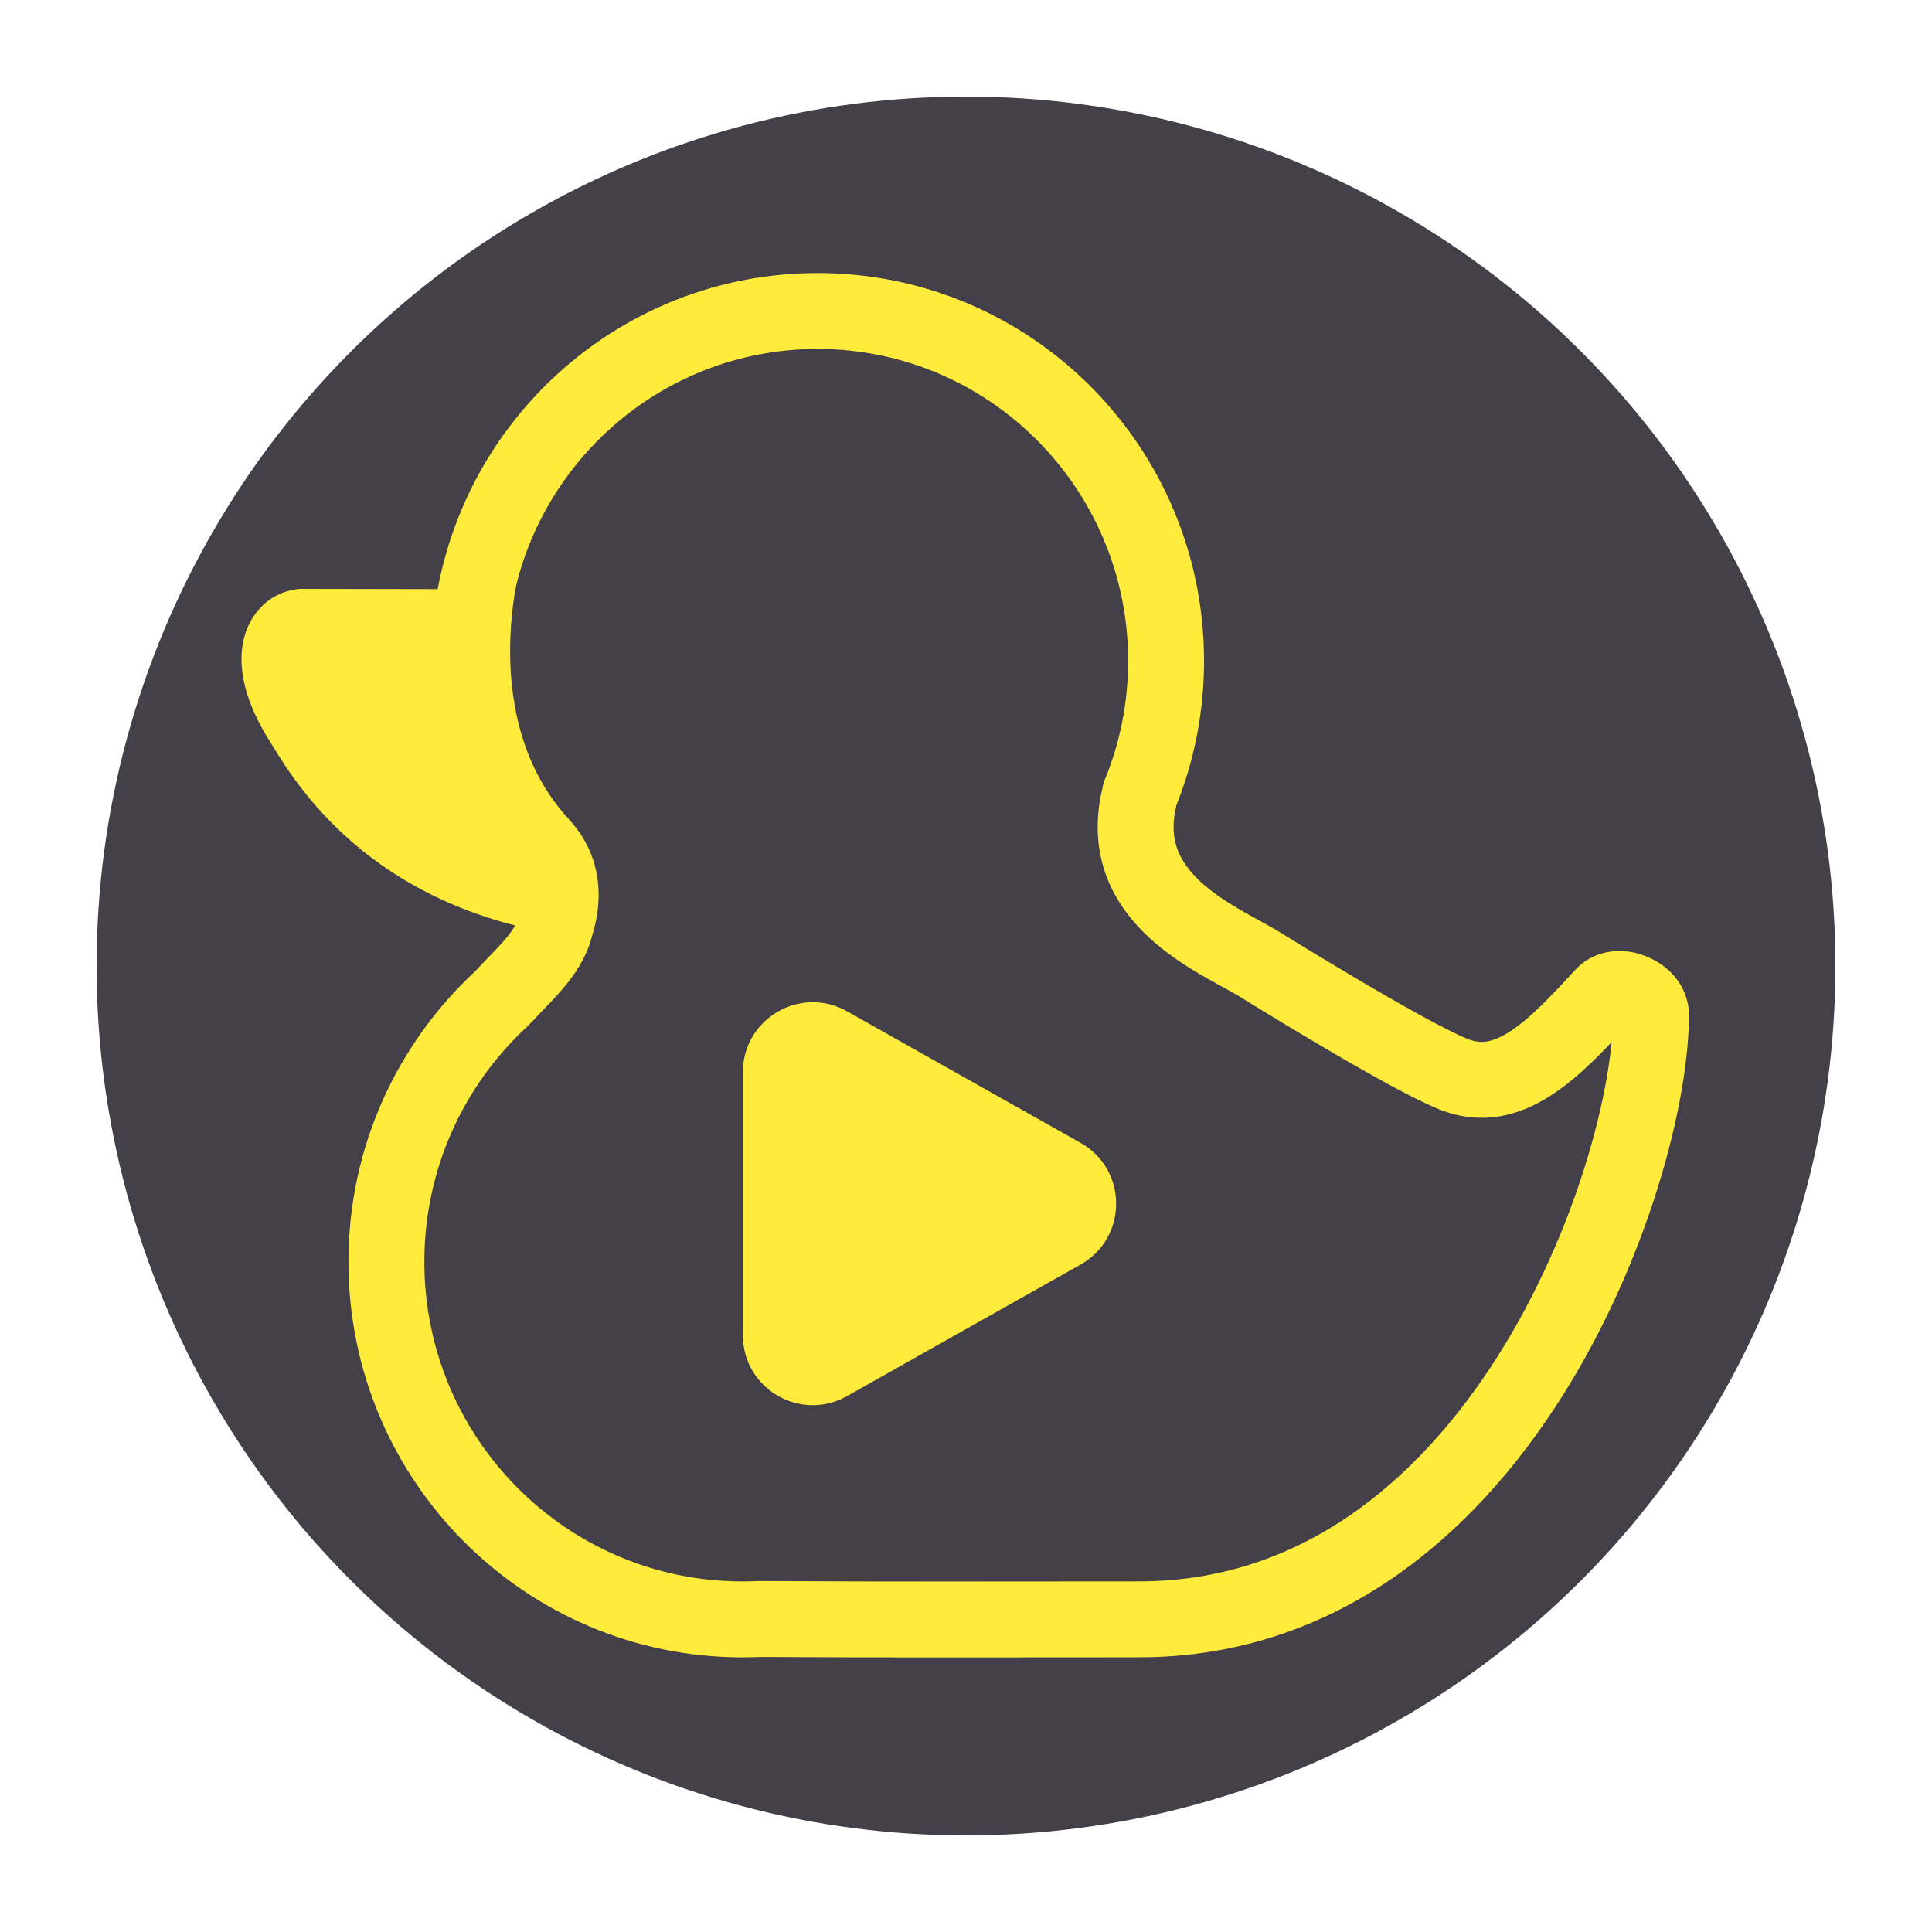 <?xml version="1.0" encoding="UTF-8" standalone="no"?>
<svg
   xmlns:dc="http://purl.org/dc/elements/1.1/"
   xmlns:cc="http://creativecommons.org/ns#"
   xmlns:rdf="http://www.w3.org/1999/02/22-rdf-syntax-ns#"
   xmlns:svg="http://www.w3.org/2000/svg"
   xmlns="http://www.w3.org/2000/svg"
   xmlns:sodipodi="http://sodipodi.sourceforge.net/DTD/sodipodi-0.dtd"
   xmlns:inkscape="http://www.inkscape.org/namespaces/inkscape"
   width="40"
   height="40"
   viewBox="0 0 40 40"
   version="1.1"
   id="svg14"
   sodipodi:docname="pluginIcon.svg"
   inkscape:version="1.0 (9f2f71dc58, 2020-08-02)">
  <sodipodi:namedview
     pagecolor="#ffffff"
     bordercolor="#666666"
     borderopacity="1"
     objecttolerance="10"
     gridtolerance="10"
     guidetolerance="10"
     inkscape:pageopacity="0"
     inkscape:pageshadow="2"
     inkscape:window-width="2493"
     inkscape:window-height="1412"
     id="namedview16"
     showgrid="false"
     inkscape:zoom="8.875"
     inkscape:cx="-7.9840948"
     inkscape:cy="19.516403"
     inkscape:window-x="67"
     inkscape:window-y="0"
     inkscape:window-maximized="1"
     inkscape:current-layer="svg14" />
  <!-- Generator: Sketch 43.2 (39069) - http://www.bohemiancoding.com/sketch -->
  <title
     id="title2">gitduck-icon-light-alpha@1x</title>
  <desc
     id="desc4">Created with Sketch.</desc>
  <defs
     id="defs6" />
  <circle
     style="fill:#444049;fill-opacity:1;fill-rule:evenodd;stroke-width:0.604"
     id="path20"
     cx="20"
     cy="20"
     r="18" />
  <g
     id="Page-1"
     stroke="none"
     stroke-width="1"
     fill="none"
     fill-rule="evenodd"
     transform="matrix(0.403,0,0,0.403,3.87,4.021)">
    <g
       id="gitduck-icon-light-alpha">
      <g
         id="Icon-GitDuck"
         transform="translate(4,6)">
        <path
           d="M 10.575,16.242 C 11.444,7.128 19.092,0 28.398,0 c 9.889,0 17.906,8.049 17.906,17.977 0,2.417 -0.475,4.722 -1.337,6.828 -0.017,0.082 -0.035,0.162 -0.053,0.241 -1.186,5.137 3.97,7.189 6.115,8.469 0,0 7.559,4.707 10.069,5.704 2.835,1.126 5.157,-1.322 7.674,-4.064 0.708,-0.771 2.452,-0.064 2.444,1.012 0,8.18 -7.866,31.048 -26.302,31.048 -7.479,0 -12.245,0.024 -19.482,-0.018 -0.295,0.014 -0.591,0.021 -0.889,0.021 -10.104,0 -18.295,-8.224 -18.295,-18.368 0,-5.344 2.273,-10.156 5.902,-13.512 1.54,-1.65 2.865,-2.708 2.865,-4.527 0,-0.275 -0.002,-0.535 -0.006,-0.779 C 5.995,28.453 2.827,22.524 1.903,21.058 -0.001,18.04 0.795,16.364 1.893,16.225 Z"
           id="Combined-Shape"
           stroke="#ffeb3b"
           stroke-width="3.9"
           fill-rule="nonzero" />
        <path
           d="m 13.155,12.99 c 0,0 -2.29,7.958 2.465,13.118 2.196,2.383 1.639,5.321 0.732,7.128 -0.906,1.807 -0.905,-1.196 -1.669,-1.611 C 11.226,29.744 4.094,24.475 4.038,24.325 3.969,24.142 1.262,19.008 1.262,19.008 v -1.701 l 1.239,-0.311 h 5.953 l 1.782,-2.391 z"
           id="Path-5"
           fill="#ffeb3b" />
        <path
           d="m 41.911,48.988 -12,6.759 c -2.392,1.347 -5.349,-0.381 -5.349,-3.126 V 39.103 c 0,-2.745 2.957,-4.473 5.349,-3.126 l 12,6.759 c 2.436,1.372 2.436,4.88 0,6.253 z"
           id="Triangle"
           fill="#ffeb3b"
           fill-rule="nonzero" />
      </g>
    </g>
  </g>
</svg>
